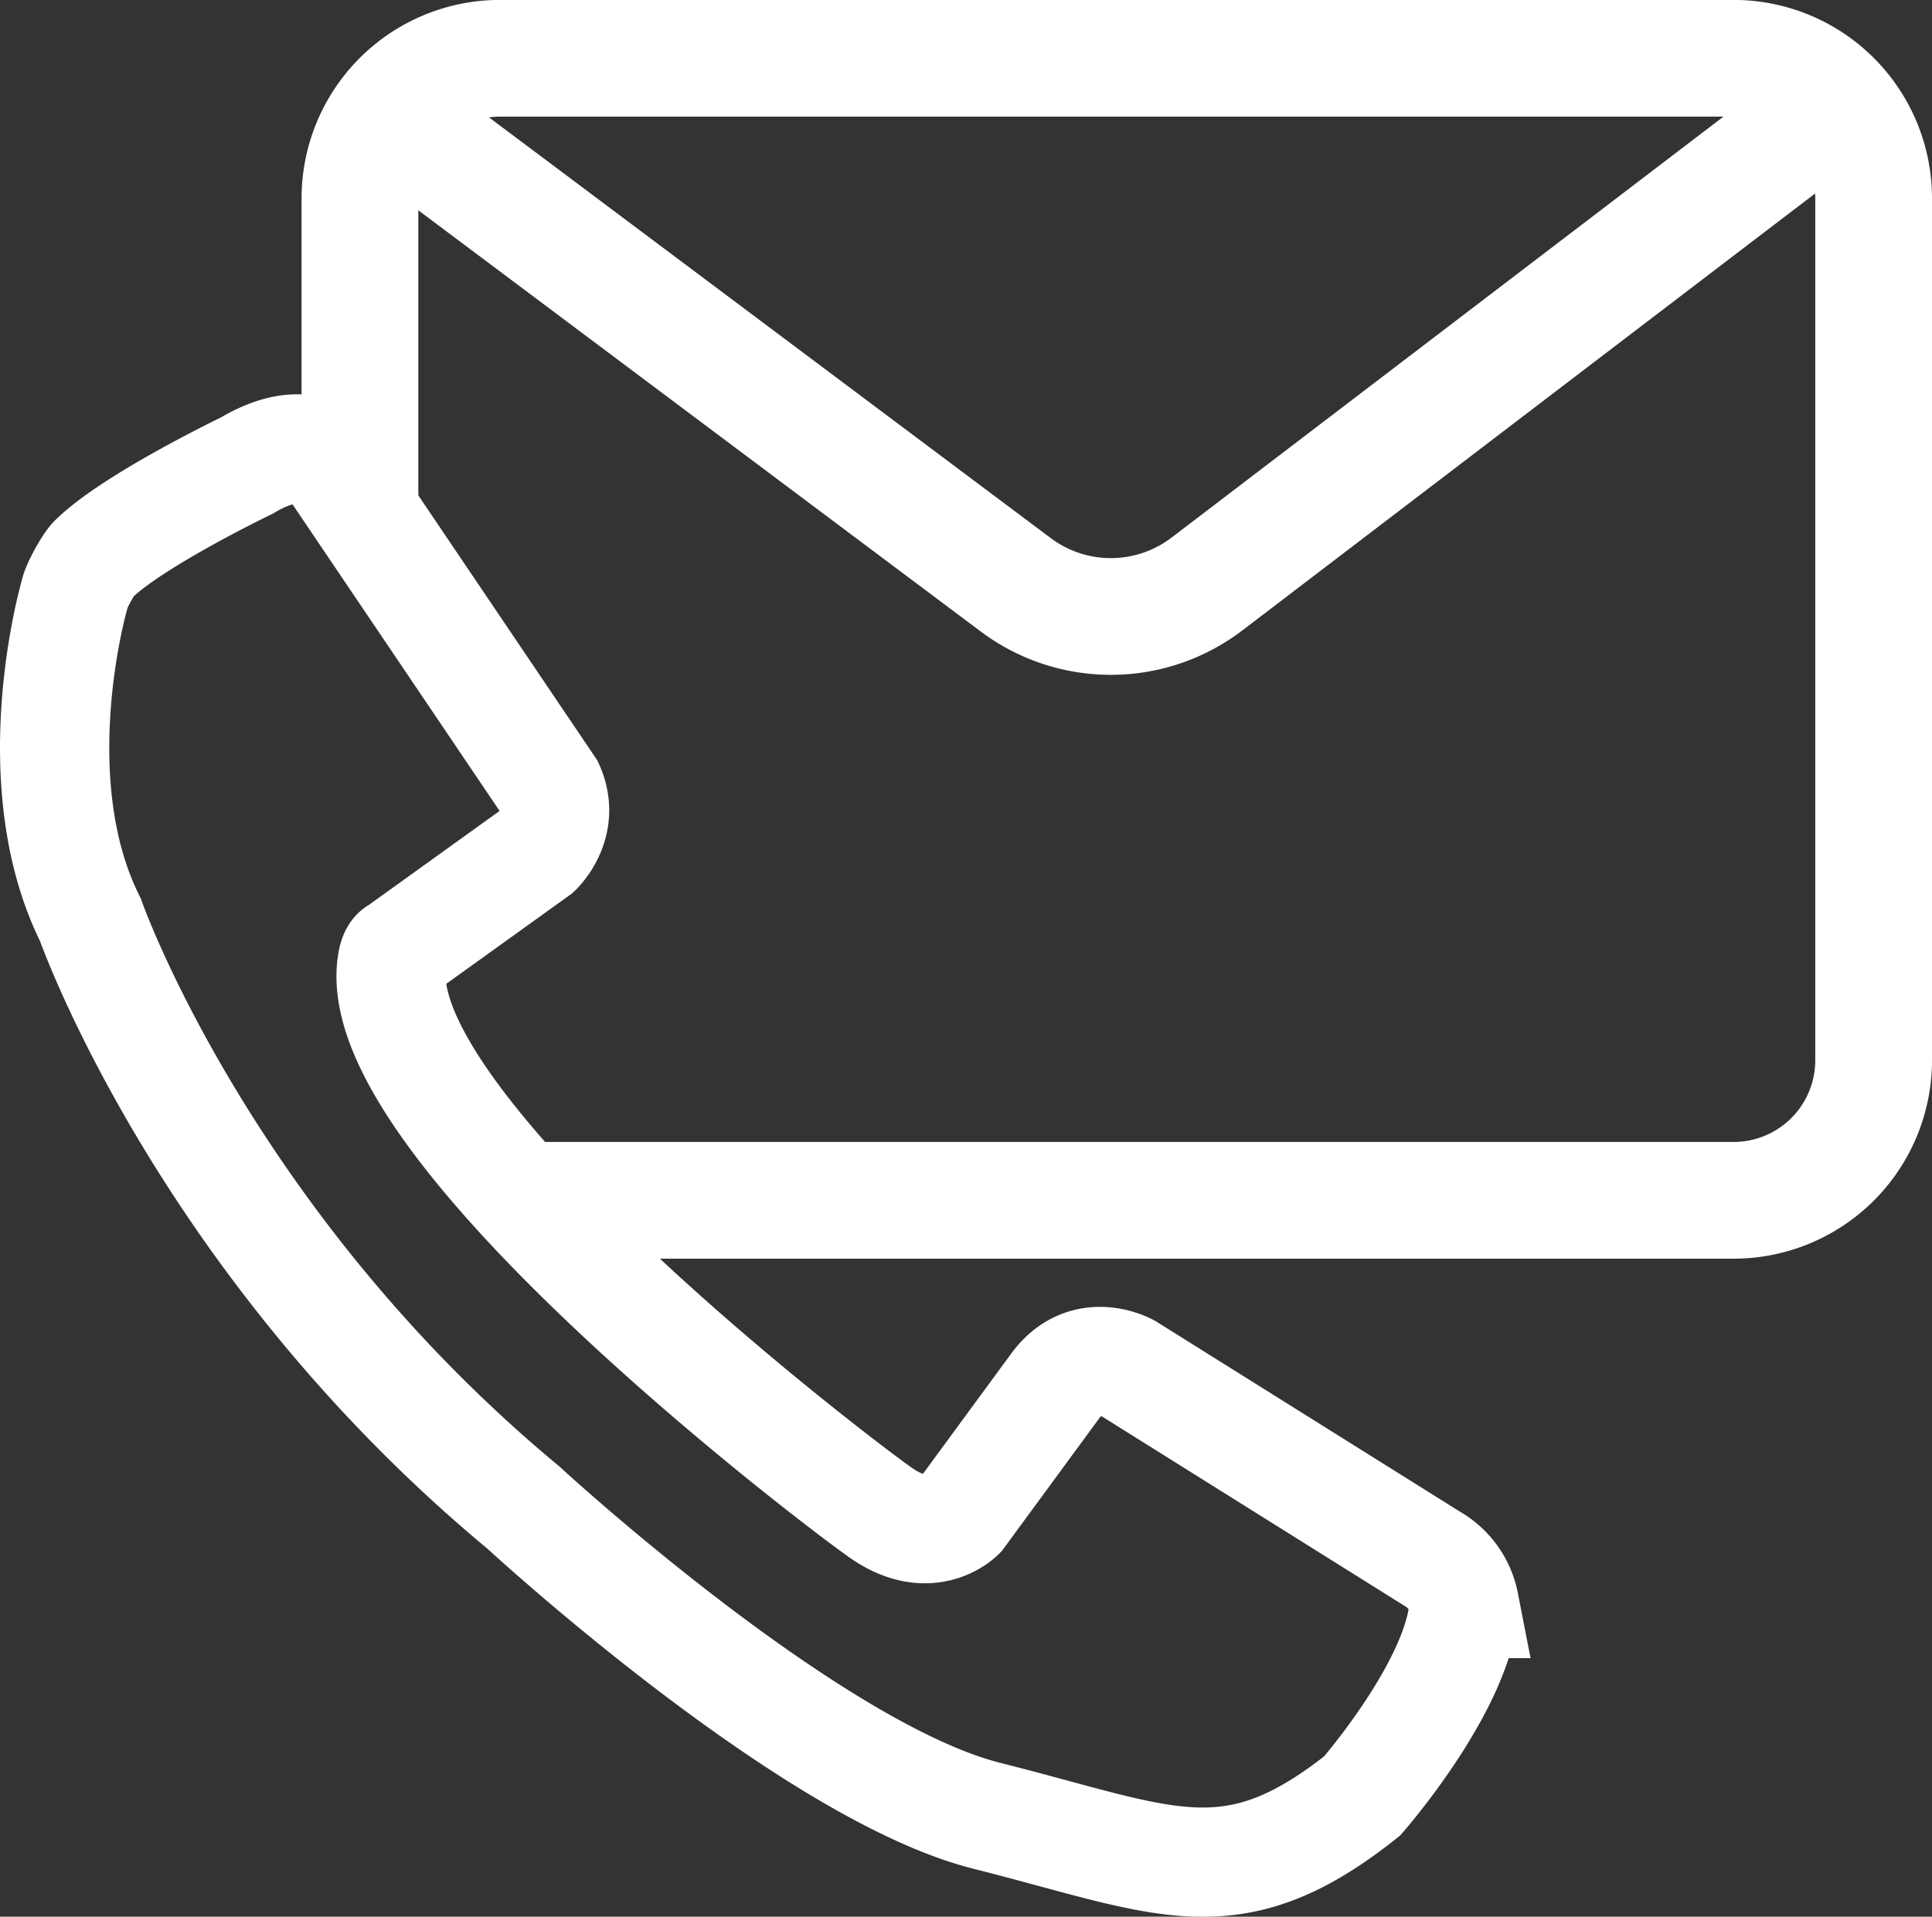 <svg id="Capa_1" data-name="Capa 1" xmlns="http://www.w3.org/2000/svg" viewBox="0 0 496.5 492.65"><rect x="0" y="0" width="496.5" height="492.65" fill="#333333" stroke="none"/><defs><style>.cls-1,.cls-2{fill:none;stroke:#fff;stroke-miterlimit:10;}.cls-1{stroke-width:28.08px;}.cls-2{stroke-width:30px;}</style></defs><title>contact</title><path class="cls-1" d="M19.36,152c-3.1,10.78-12.1,52.51,3.82,84.38,0,0,29,82.83,111.32,151.15,0,0,73.31,67.69,119.16,79.23s62.62,21.71,96.36-5.13c0,0,25.15-28.72,26.24-49.46a17.05,17.05,0,0,0-8.38-11.6l-78-48.84s-10.91-6.13-18.7,4.48l-24.44,33.3s-7.89,8.08-20.29-.58S93.32,288.3,100.81,247.13c0,0,.35-2.31,1.4-2.58L138,218.82s7.41-6.94,3.19-16.46l-56.46-83.6s-6.18-8.13-21.31.92c0,0-29.15,14-39.36,24C22.73,144.94,19.87,150.19,19.36,152Z" transform="translate(0.03 -0.02)"/><path class="cls-2" d="M92.47,130.21V51a36,36,0,0,1,36-36h317a36,36,0,0,1,36,36V272.54a36,36,0,0,1-36,36H134.7" transform="translate(0.03 -0.02)"/><path class="cls-2" d="M102.13,31.33,261,150.33a40.74,40.74,0,0,0,49.15-.21L472,26.64" transform="translate(0.03 -0.02)"/></svg>